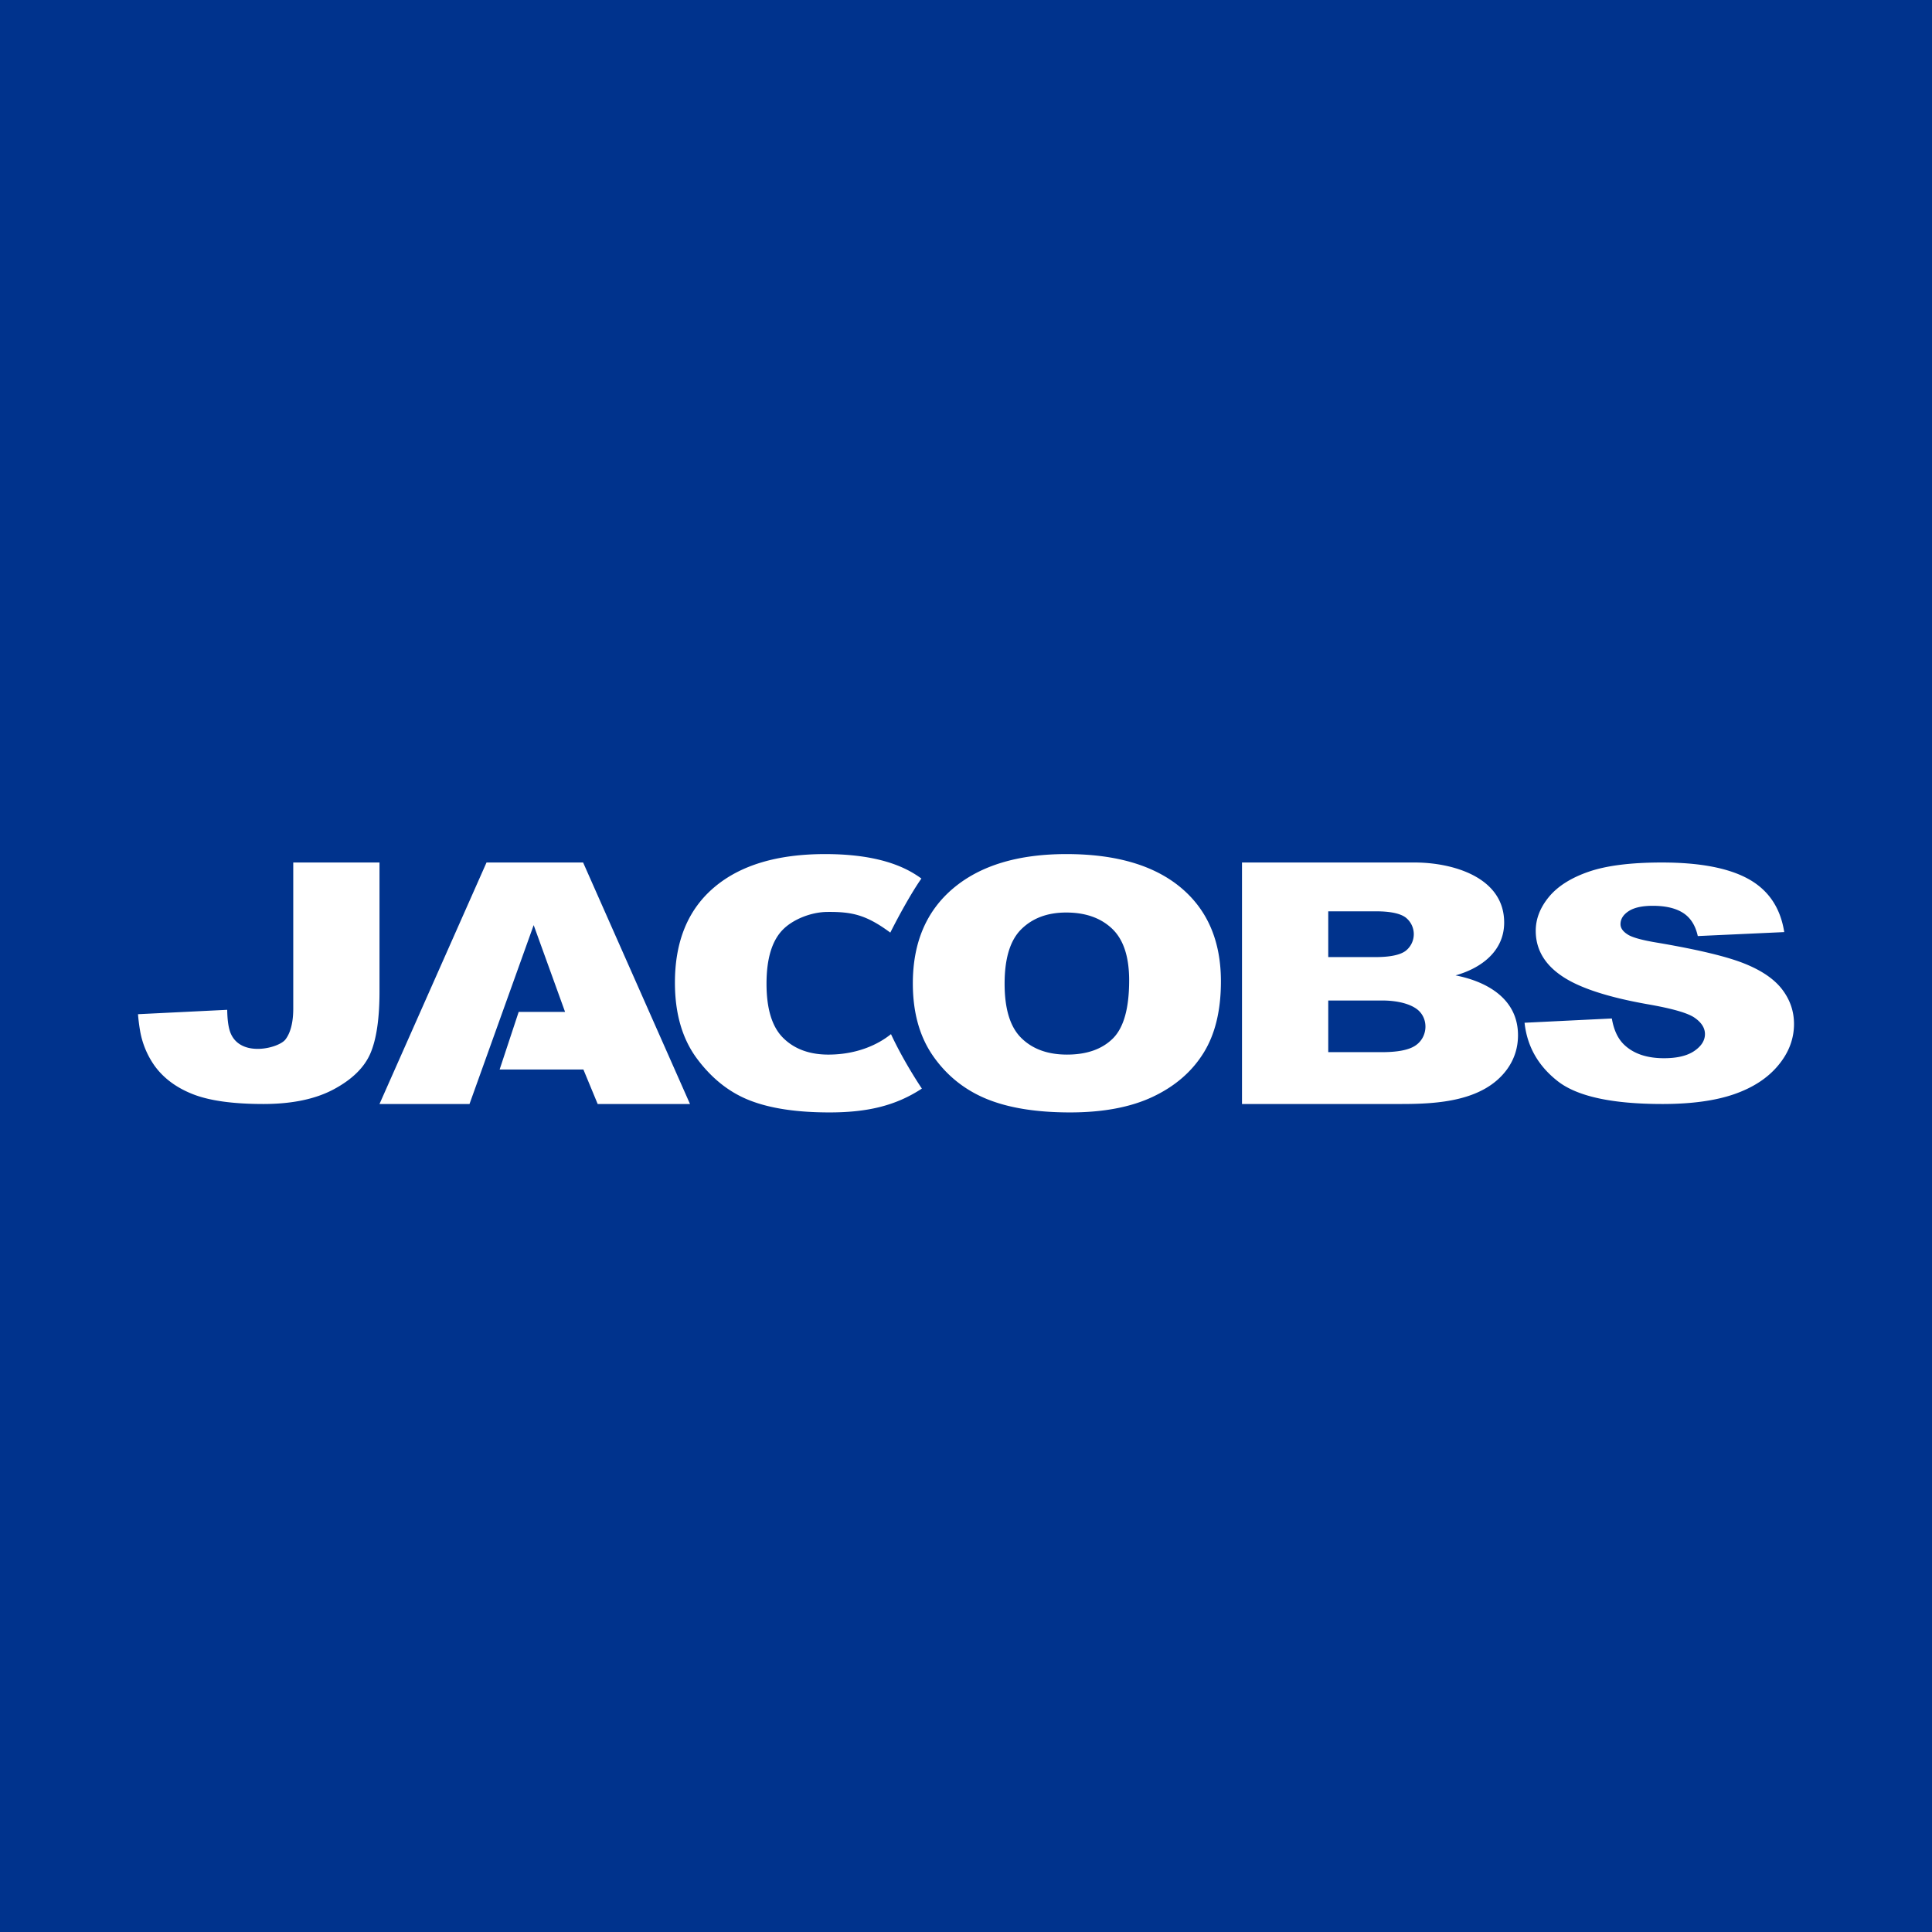<!-- by TradingView --><svg width="56" height="56" xmlns="http://www.w3.org/2000/svg"><path fill="#00338D" d="M0 0h56v56H0z"/><path d="M8.5 25H11v3.739c0 .785-.088 1.383-.263 1.792-.176.41-.53.757-1.061 1.042-.531.285-1.212.427-2.041.427-.877 0-1.556-.094-2.038-.282-.482-.188-.854-.464-1.117-.827a2.484 2.484 0 01-.424-1.04A5.212 5.212 0 014 29.397l2.586-.127c.004.305.038.532.1.68.3.71 1.388.432 1.584.184.14-.177.23-.475.23-.894V25zM29.607 26.93c.326-.32.759-.48 1.297-.48.561 0 1.006.158 1.334.472.328.314.491.812.491 1.494 0 .81-.157 1.37-.47 1.683-.315.313-.759.469-1.332.469-.558 0-.998-.16-1.323-.48-.324-.318-.485-.843-.485-1.574 0-.737.162-1.265.488-1.584zm-2.554 3.689c.396.563.912.975 1.549 1.236.637.26 1.441.389 2.414.389.956 0 1.754-.15 2.394-.451.641-.302 1.131-.723 1.47-1.265.34-.542.509-1.236.509-2.082 0-1.166-.388-2.073-1.164-2.72-.776-.647-1.882-.97-3.316-.97-1.399 0-2.49.33-3.274.988-.784.659-1.176 1.579-1.176 2.76 0 .847.198 1.552.594 2.115zM16.902 25h-2.8L11 32h2.609l1.86-5.185.91 2.516h-1.345L14.482 31h2.428l.414 1H20l-3.098-7zM38.5 30.497h1.562c.461 0 .787-.066.976-.199.366-.255.378-.817.003-1.068-.187-.127-.516-.23-.985-.23H38.5v1.497zm0-2.755h1.361c.418 0 .709-.058.873-.174a.613.613 0 000-.981c-.164-.115-.45-.172-.856-.172H38.5v1.327zM36 25h5.007c1.073 0 2.592.411 2.592 1.741 0 .836-.676 1.326-1.41 1.531.925.181 1.811.686 1.811 1.735 0 .363-.105.69-.312.98-.676.936-2.015 1.013-3.071 1.013H36v-7zM44.19 29.645l2.53-.124c.055.324.168.57.336.74.274.275.666.412 1.175.412.38 0 .673-.07.879-.21.206-.141.309-.304.309-.49 0-.174-.098-.332-.295-.47-.197-.14-.651-.27-1.363-.394-1.166-.206-1.998-.48-2.495-.822-.501-.341-.752-.777-.752-1.307 0-.348.129-.676.384-.985.257-.31.642-.553 1.157-.73.515-.177 1.22-.265 2.116-.265 1.1 0 1.938.16 2.516.482.576.322.92.833 1.03 1.535l-2.506.115c-.067-.305-.207-.528-.42-.667-.215-.14-.51-.21-.885-.21-.31 0-.544.053-.7.156-.157.103-.235.229-.235.377 0 .108.065.205.195.29.127.09.425.174.895.25 1.161.198 1.994.398 2.498.6.503.201.868.451 1.097.75.229.3.344.633.344 1.003 0 .434-.153.835-.459 1.201-.305.367-.731.645-1.28.835-.548.189-1.239.283-2.072.283-1.465 0-2.479-.221-3.042-.665-.564-.443-.883-1.006-.957-1.69z" fill="#fff"/><path d="M25.824 29.976c-.356.289-.966.588-1.798.592-.557.003-.998-.16-1.322-.48-.324-.318-.486-.843-.486-1.574 0-.737.163-1.265.49-1.584.284-.28.799-.494 1.273-.497.713-.007 1.125.082 1.825.599.236-.47.613-1.158.901-1.567a2.933 2.933 0 00-.234-.155c-.62-.37-1.472-.554-2.558-.554-1.386 0-2.458.322-3.215.965-.758.643-1.137 1.564-1.137 2.762 0 .899.215 1.636.646 2.211.431.576.944.979 1.537 1.207.594.23 1.36.343 2.296.343 1.092 0 1.915-.19 2.679-.691 0 0-.506-.742-.894-1.575l-.003-.002z" fill="#fff"/></svg>